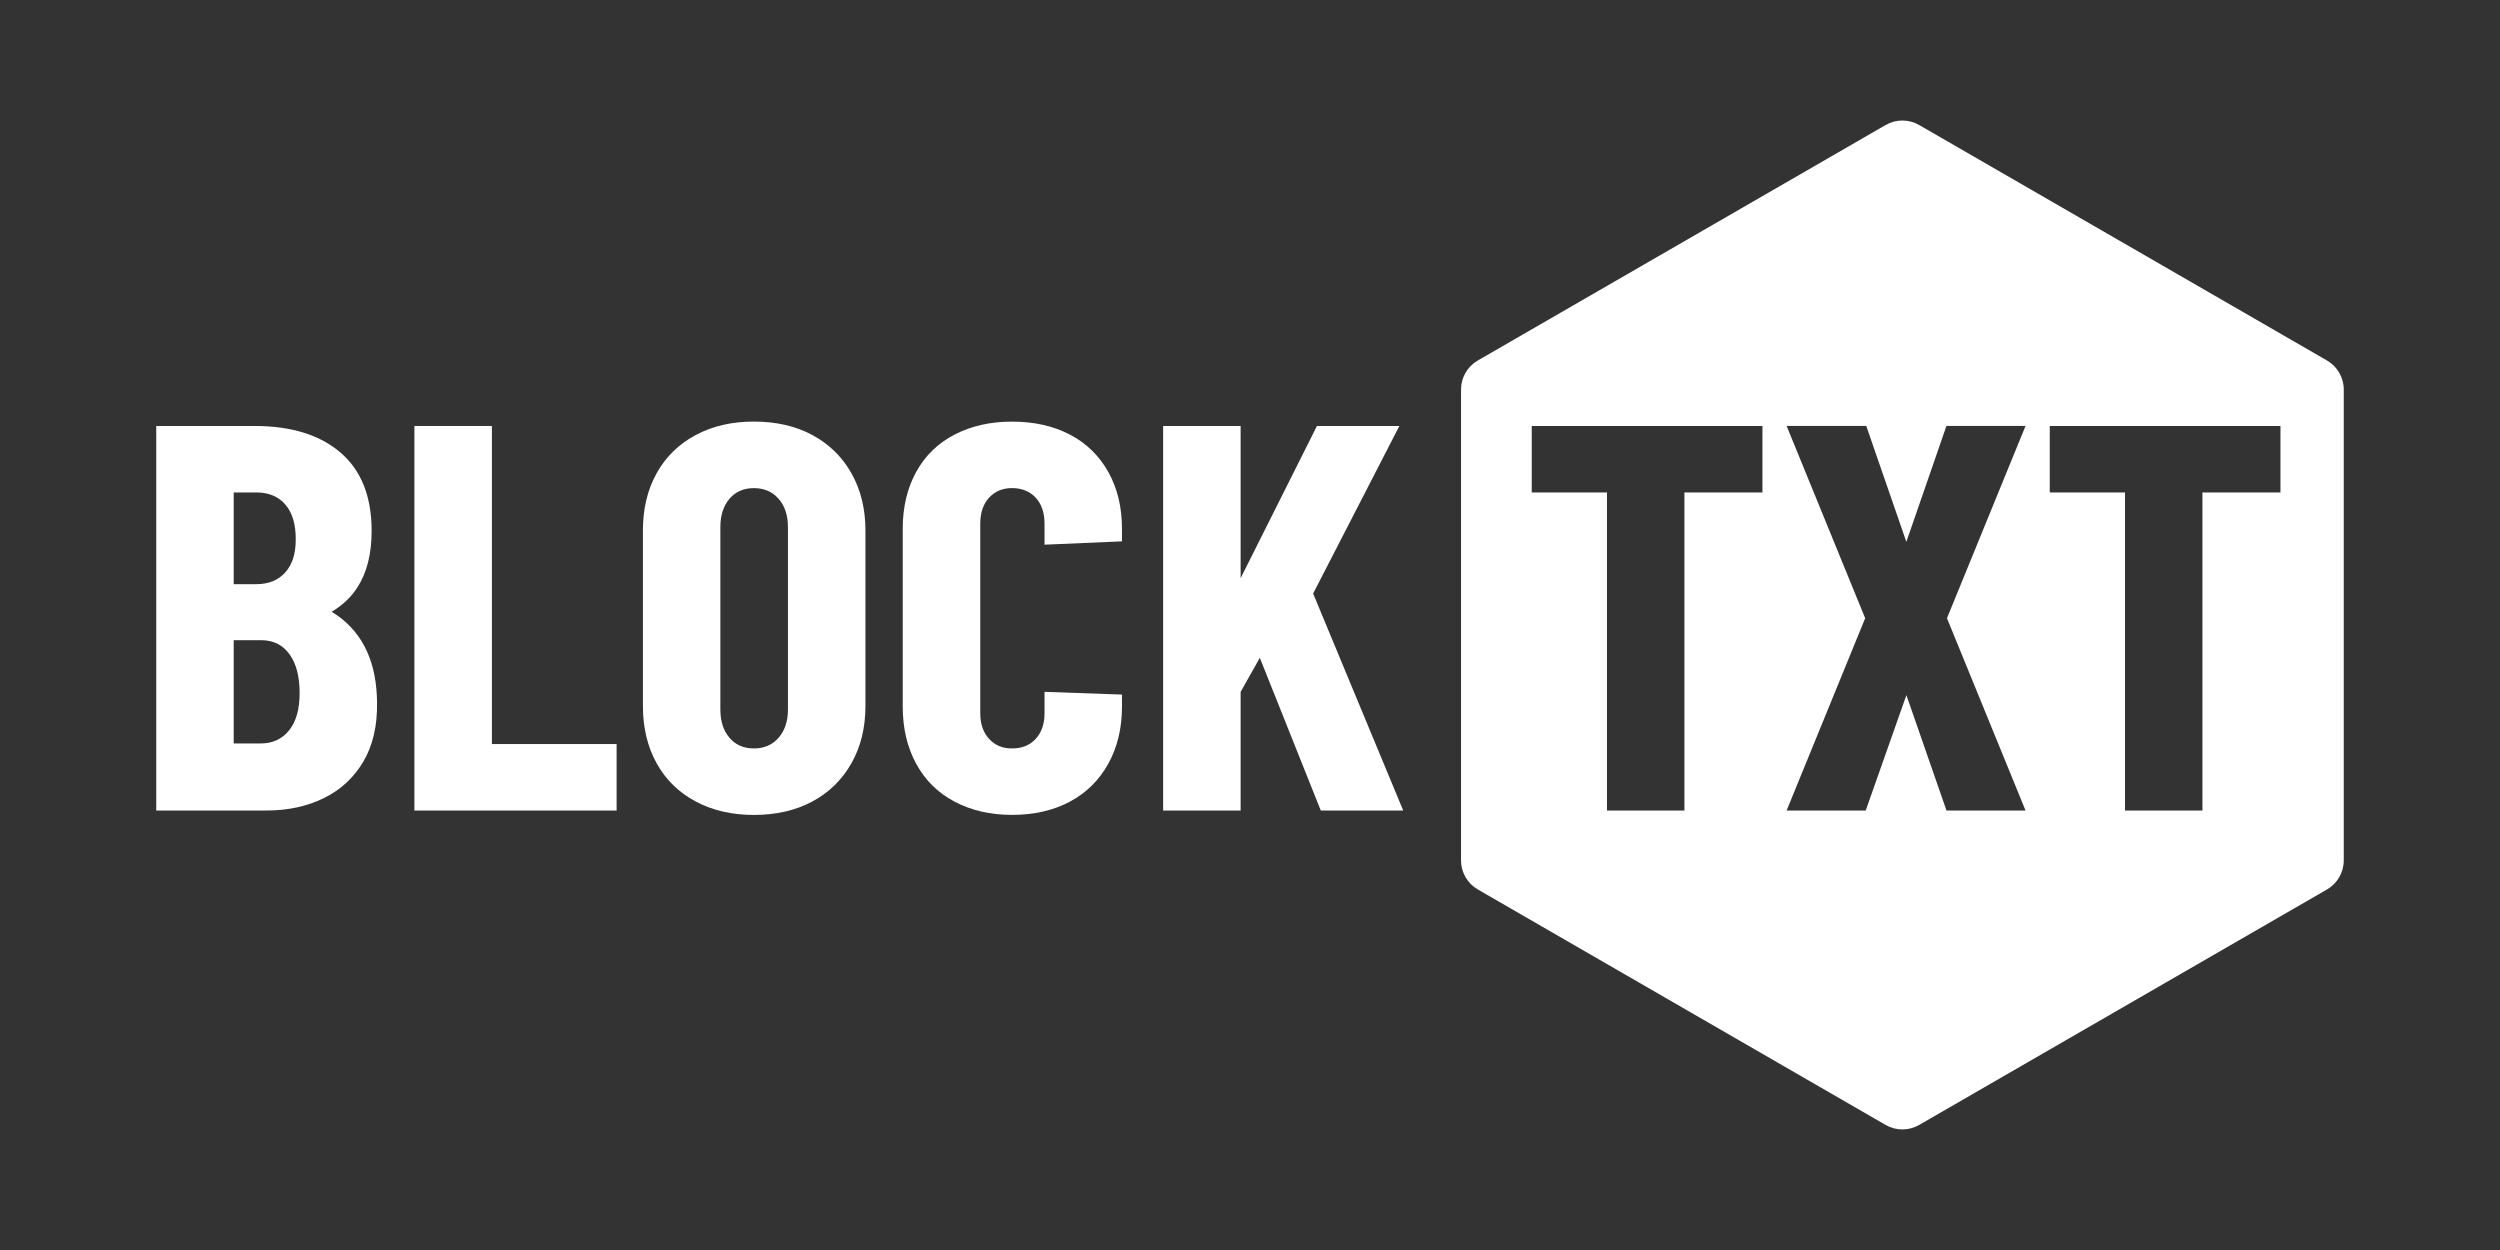 <?xml version="1.0" encoding="UTF-8"?>
<svg id="fg" xmlns="http://www.w3.org/2000/svg" viewBox="0 0 512 256">
  <rect x="0" y="0" width="512" height="256" fill="#333333" stroke="none"/>
  <g>
    <path d="m69.18,126.11c-.41-.29-.84-.55-1.26-.82,2.19-1.3,3.95-2.95,5.26-4.97,1.95-3,2.93-6.86,2.93-11.59,0-7.05-2.12-12.39-6.36-16.03-4.24-3.64-10.11-5.46-17.61-5.46h-20.14v78.75h22.61c4.35,0,8.25-.84,11.7-2.53,3.45-1.69,6.15-4.18,8.1-7.48,1.95-3.3,2.89-7.35,2.81-12.15-.08-8.02-2.76-13.93-8.04-17.72Zm-21.32-25.26h4.61c2.55,0,4.54.83,5.96,2.47,1.42,1.65,2.14,4.01,2.14,7.09s-.71,5.19-2.14,6.81c-1.43,1.61-3.41,2.42-5.96,2.42h-4.61v-18.79Zm11.36,48.71c-1.43,1.8-3.38,2.7-5.85,2.7h-5.51v-21.15h5.63c2.48,0,4.41.96,5.79,2.87,1.39,1.91,2.08,4.56,2.08,7.93s-.71,5.85-2.14,7.65Z" style="fill: #fff;"/>
    <polygon points="100.74 87.24 84.87 87.24 84.87 166 126.28 166 126.28 152.38 100.74 152.38 100.74 87.24" style="fill: #fff;"/>
    <path d="m166.38,89.1c-3.41-1.84-7.41-2.76-11.98-2.76s-8.48.92-11.93,2.76c-3.45,1.84-6.11,4.44-7.99,7.82-1.88,3.38-2.81,7.28-2.81,11.7v36c0,4.43.94,8.33,2.81,11.7,1.87,3.38,4.54,5.98,7.99,7.82,3.45,1.84,7.43,2.76,11.93,2.76s8.57-.92,11.98-2.76c3.41-1.84,6.08-4.44,7.99-7.82,1.91-3.38,2.87-7.27,2.87-11.7v-36c0-4.42-.96-8.32-2.87-11.7-1.91-3.38-4.58-5.98-7.99-7.82Zm-5.01,56.2c0,2.4-.64,4.33-1.91,5.79-1.28,1.46-2.96,2.19-5.06,2.19s-3.77-.73-5.01-2.19-1.86-3.39-1.86-5.79v-37.35c0-2.4.62-4.33,1.86-5.79s2.91-2.19,5.01-2.19,3.79.73,5.06,2.19c1.27,1.46,1.91,3.39,1.91,5.79v37.35Z" style="fill: #fff;"/>
    <path d="m219.09,88.99c-3.38-1.76-7.31-2.64-11.81-2.64s-8.34.88-11.76,2.64c-3.41,1.76-6.04,4.31-7.88,7.65-1.84,3.34-2.76,7.22-2.76,11.64v36.45c0,4.43.92,8.32,2.76,11.7,1.84,3.38,4.46,5.96,7.88,7.76,3.41,1.8,7.33,2.7,11.76,2.7s8.44-.9,11.81-2.7c3.38-1.8,6-4.39,7.88-7.76,1.87-3.38,2.81-7.27,2.81-11.7v-2.48l-15.86-.56v4.39c0,2.18-.6,3.92-1.8,5.23-1.2,1.31-2.81,1.97-4.84,1.97s-3.53-.66-4.72-1.97c-1.2-1.31-1.8-3.06-1.8-5.23v-38.81c0-2.25.6-4.03,1.8-5.34,1.2-1.31,2.77-1.97,4.72-1.97s3.64.66,4.84,1.97c1.2,1.31,1.8,3.09,1.8,5.34v4.28l15.86-.68v-2.59c0-4.42-.94-8.31-2.81-11.64-1.88-3.34-4.5-5.89-7.88-7.65Z" style="fill: #fff;"/>
    <polygon points="286.59 87.24 269.71 87.24 254.08 118.41 254.08 87.24 238.21 87.24 238.21 166 254.08 166 254.08 141.7 258.01 134.72 270.5 166 287.38 166 268.93 121.56 286.59 87.24" style="fill: #fff;"/>
  </g>
  <path d="m476.57,73.83l-83.53-48.23c-2.12-1.22-4.74-1.22-6.86,0l-83.53,48.23c-2.12,1.23-3.43,3.49-3.43,5.94v96.45c0,2.45,1.31,4.71,3.43,5.94l83.53,48.23c1.06.61,2.24.92,3.43.92s2.37-.31,3.43-.92l83.53-48.23c2.12-1.23,3.43-3.49,3.43-5.94v-96.45c0-2.45-1.31-4.71-3.43-5.94Zm-115.62,27.02h-15.98v65.14h-15.86v-65.14h-15.41v-13.61h47.25v13.61Zm53.89,65.14h-16.2l-8.21-23.63-8.33,23.63h-16.2l16.09-39.38-16.09-39.38h16.31l8.21,23.74,8.21-23.74h16.2l-16.09,39.38,16.09,39.38Zm52.2-65.14h-15.98v65.14h-15.86v-65.14h-15.41v-13.61h47.25v13.61Z" style="fill: #fff;"/>
</svg>